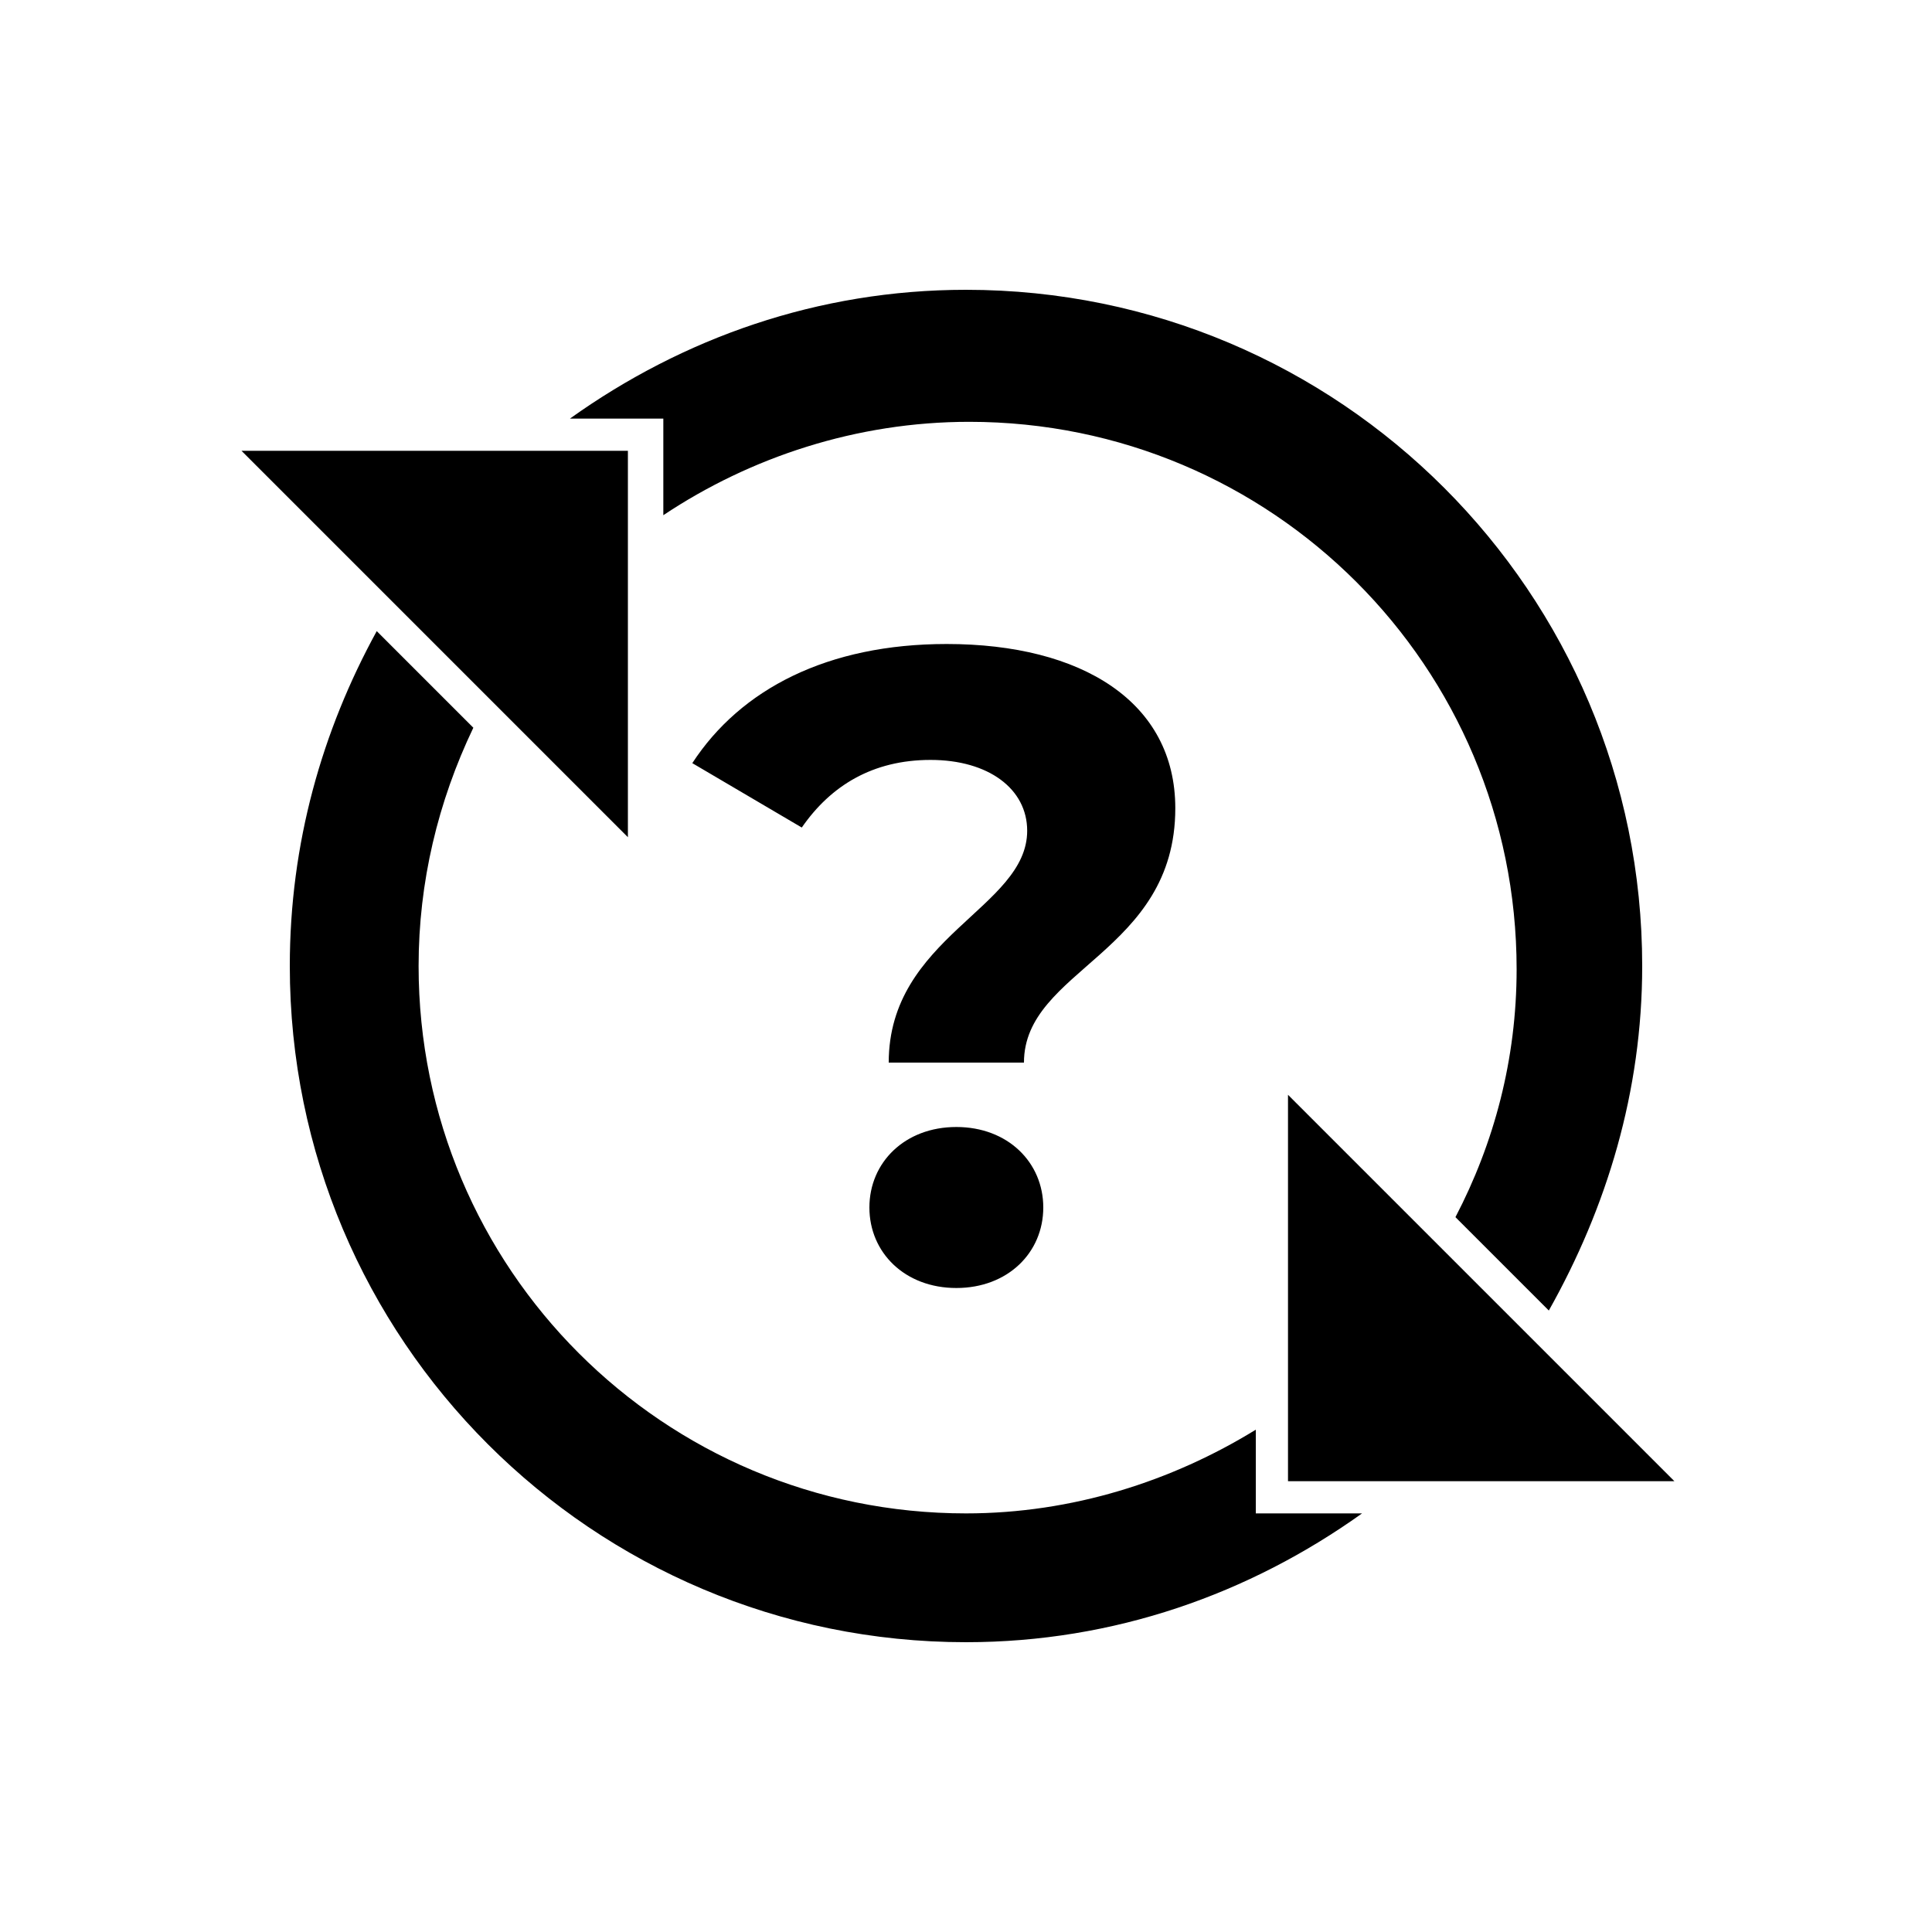 <svg viewBox="0 0 60 60"><path d="M19.5 13h-1.8c3.5-2.5 7.7-4 12.3-4 11.6 0 21 9.4 21 21 0 3.9-1.1 7.5-2.9 10.7l-2.9-2.9c1.2-2.3 1.9-4.9 1.9-7.7 0-9.4-7.6-17-17-17-3.5 0-6.8 1.1-9.5 2.9v-3h-1.1zM39 47v-2.6C36.4 46 33.3 47 30 47c-9.4 0-17-7.6-17-17 0-2.6.6-5.1 1.7-7.4l-3-3C10 22.7 9 26.2 9 30c0 11.6 9.4 21 21 21 4.6 0 8.8-1.5 12.3-4H39zm-9.3-12c-1.6 0-2.7 1.1-2.7 2.5s1.1 2.5 2.7 2.5 2.7-1.1 2.7-2.5-1.1-2.5-2.7-2.5zm6.8-9.9c0-3.3-2.9-5.1-7.1-5.1-3.7 0-6.4 1.4-7.9 3.7l3.4 2c.9-1.3 2.2-2.1 4-2.1 1.8 0 3 .9 3 2.2 0 2.4-4.3 3.3-4.3 7.2h4.2c0-2.9 4.7-3.4 4.7-7.9zm11 16.4l-2.9-2.9L40 34v12h12l-4.5-4.5zM15.2 21.7l4.3 4.3V14h-12l4.8 4.8 2.9 2.9z"/></svg>